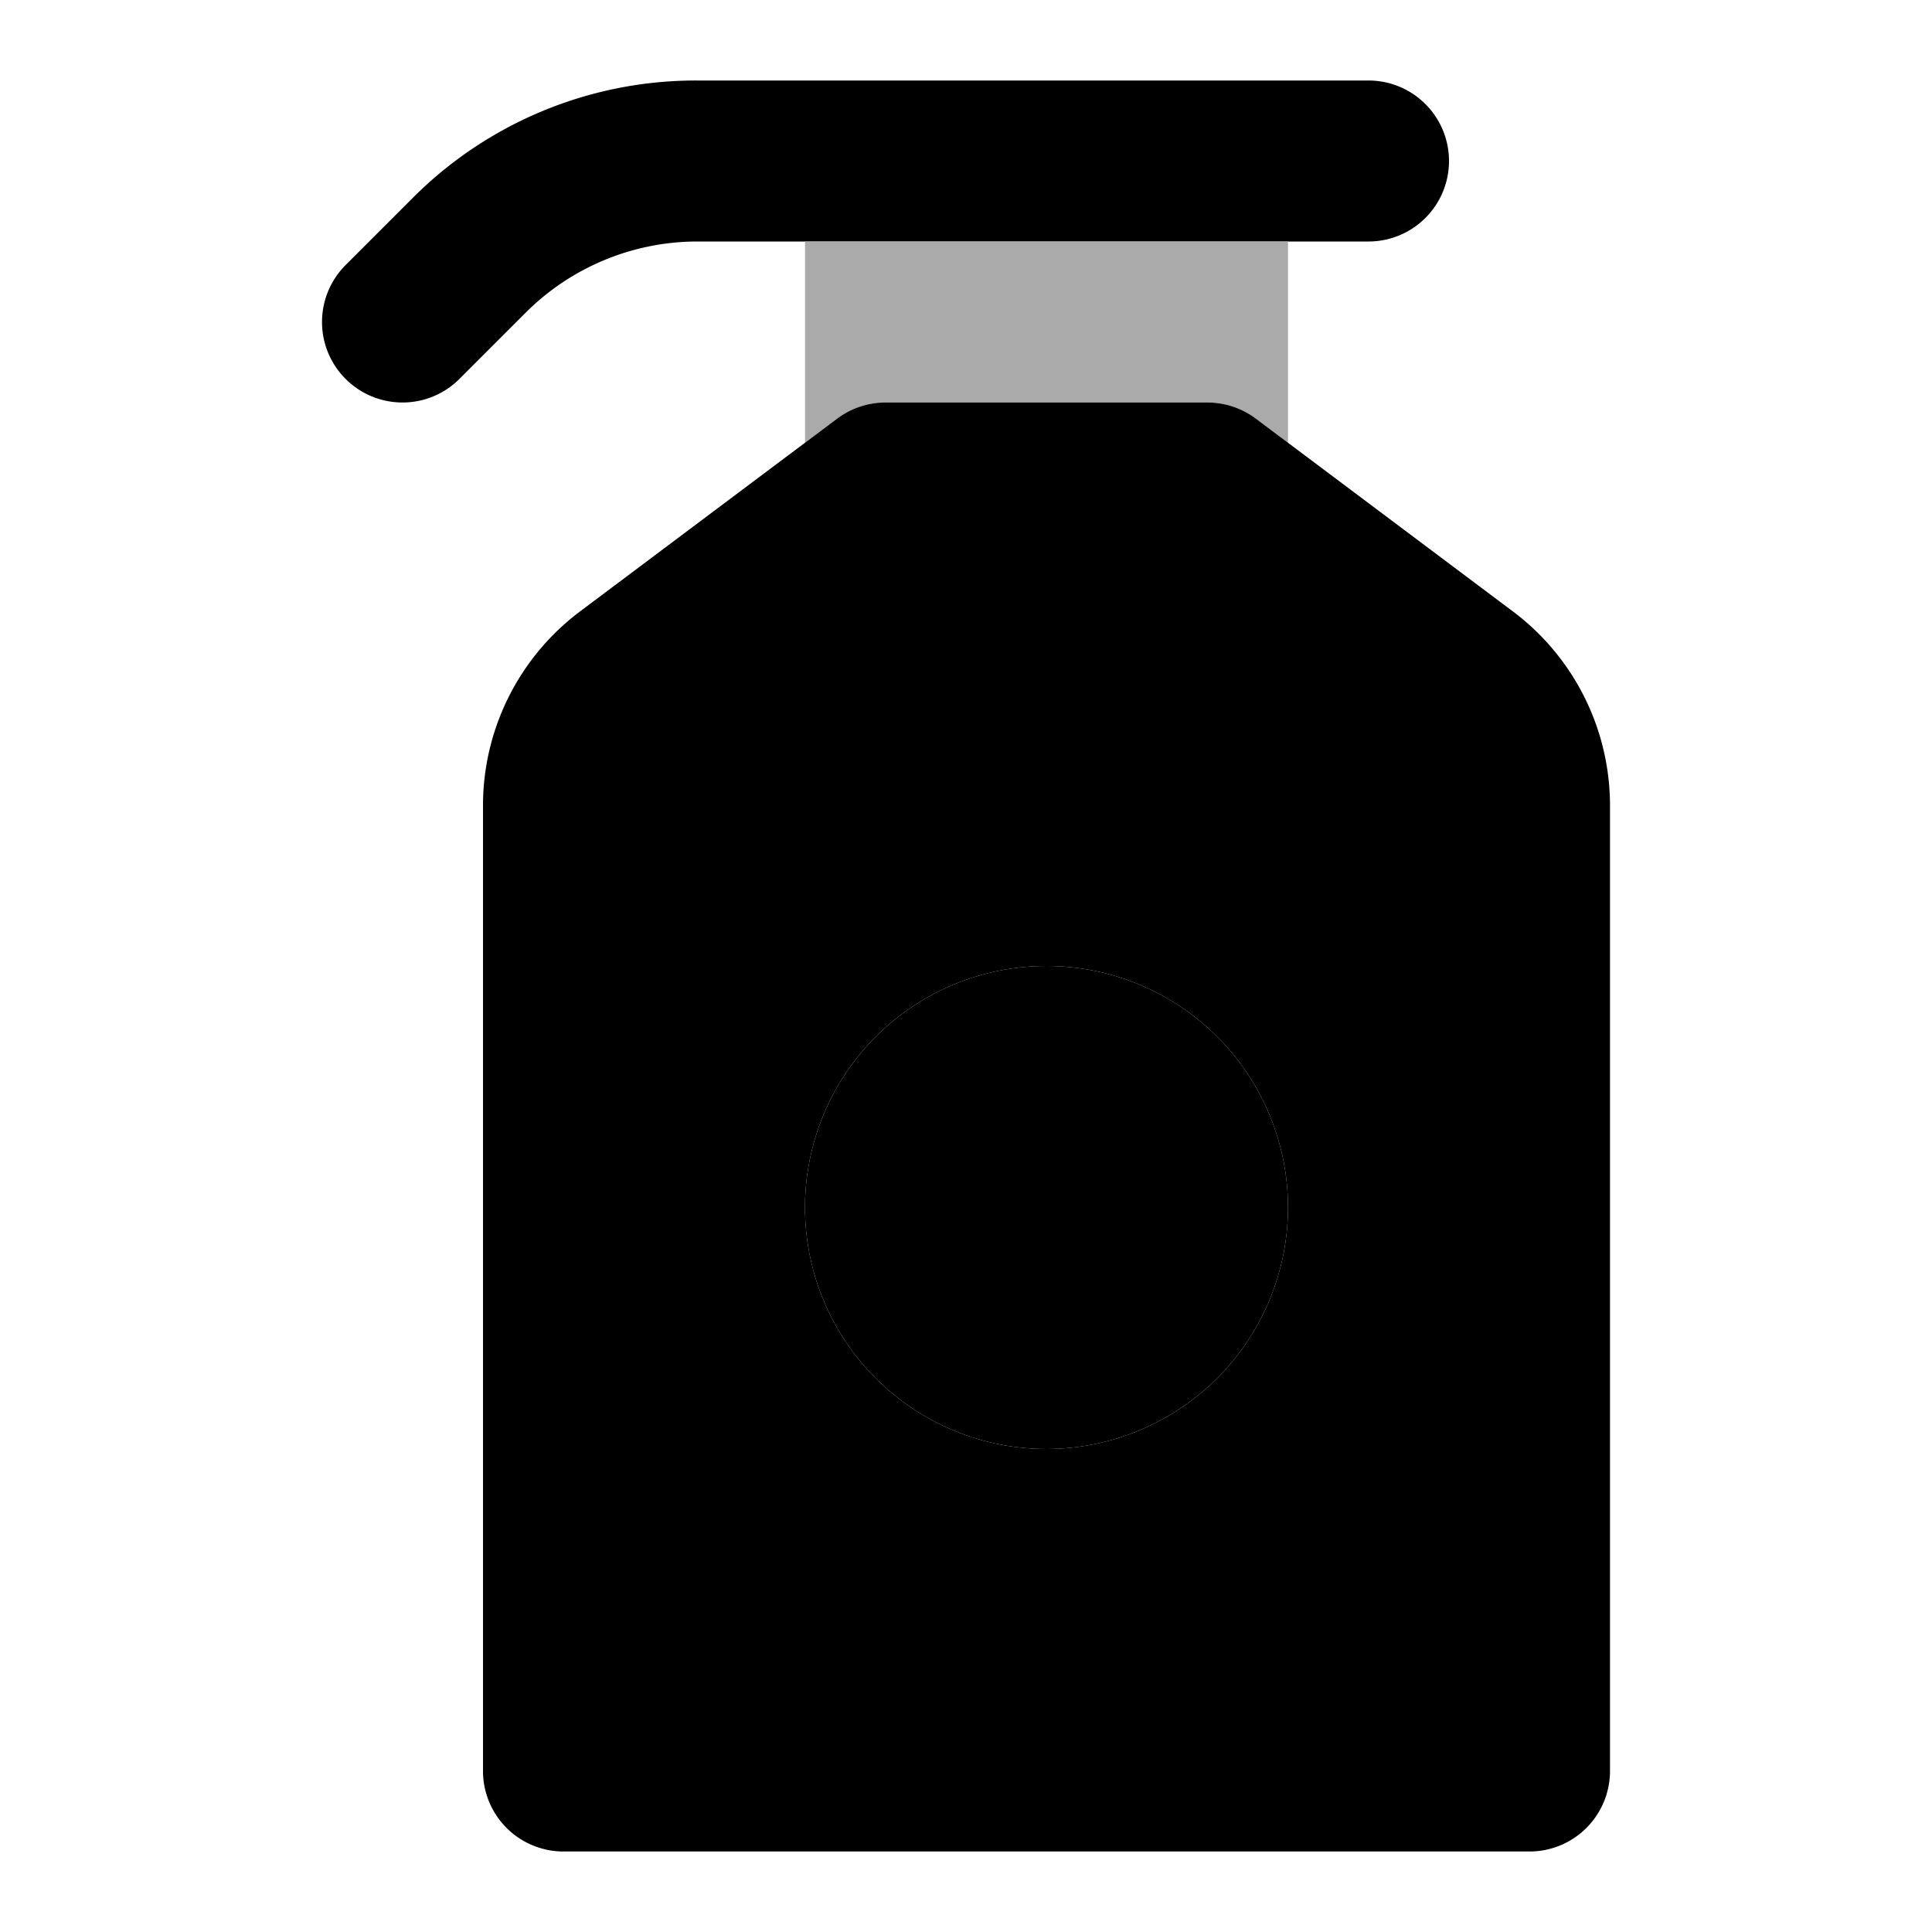 <svg xmlns="http://www.w3.org/2000/svg" data-name="Layer 1" viewBox="0 0 24 24"><path fill="#000" d="M5,5a1,1,0,0,1-.707-1.707l.829-.829A4.967,4.967,0,0,1,8.657,1H17a1,1,0,0,1,0,2H8.657a3.022,3.022,0,0,0-2.121.878L5.707,4.707A.997.997,0,0,1,5,5Z"/><path fill="#aaa" d="M10,3V5.5l.4-.3A1.001,1.001,0,0,1,11,5h4a1.001,1.001,0,0,1,.6.2L16,5.5V3Z"/><circle cx="13" cy="15" r="2" fill="#000"/><path fill="#000" d="M13,18a3,3,0,1,1,3-3A3.003,3.003,0,0,1,13,18Z"/><path class="uim-quaternary" d="M18.8,7.6,15.6,5.2A1.001,1.001,0,0,0,15,5H11a1.001,1.001,0,0,0-.6.2L7.199,7.6A3.016,3.016,0,0,0,6,10V22a1,1,0,0,0,1,1H19a1,1,0,0,0,1-1V10A3.015,3.015,0,0,0,18.8,7.6ZM13,18a3,3,0,1,1,3-3A3.003,3.003,0,0,1,13,18Z"/></svg>